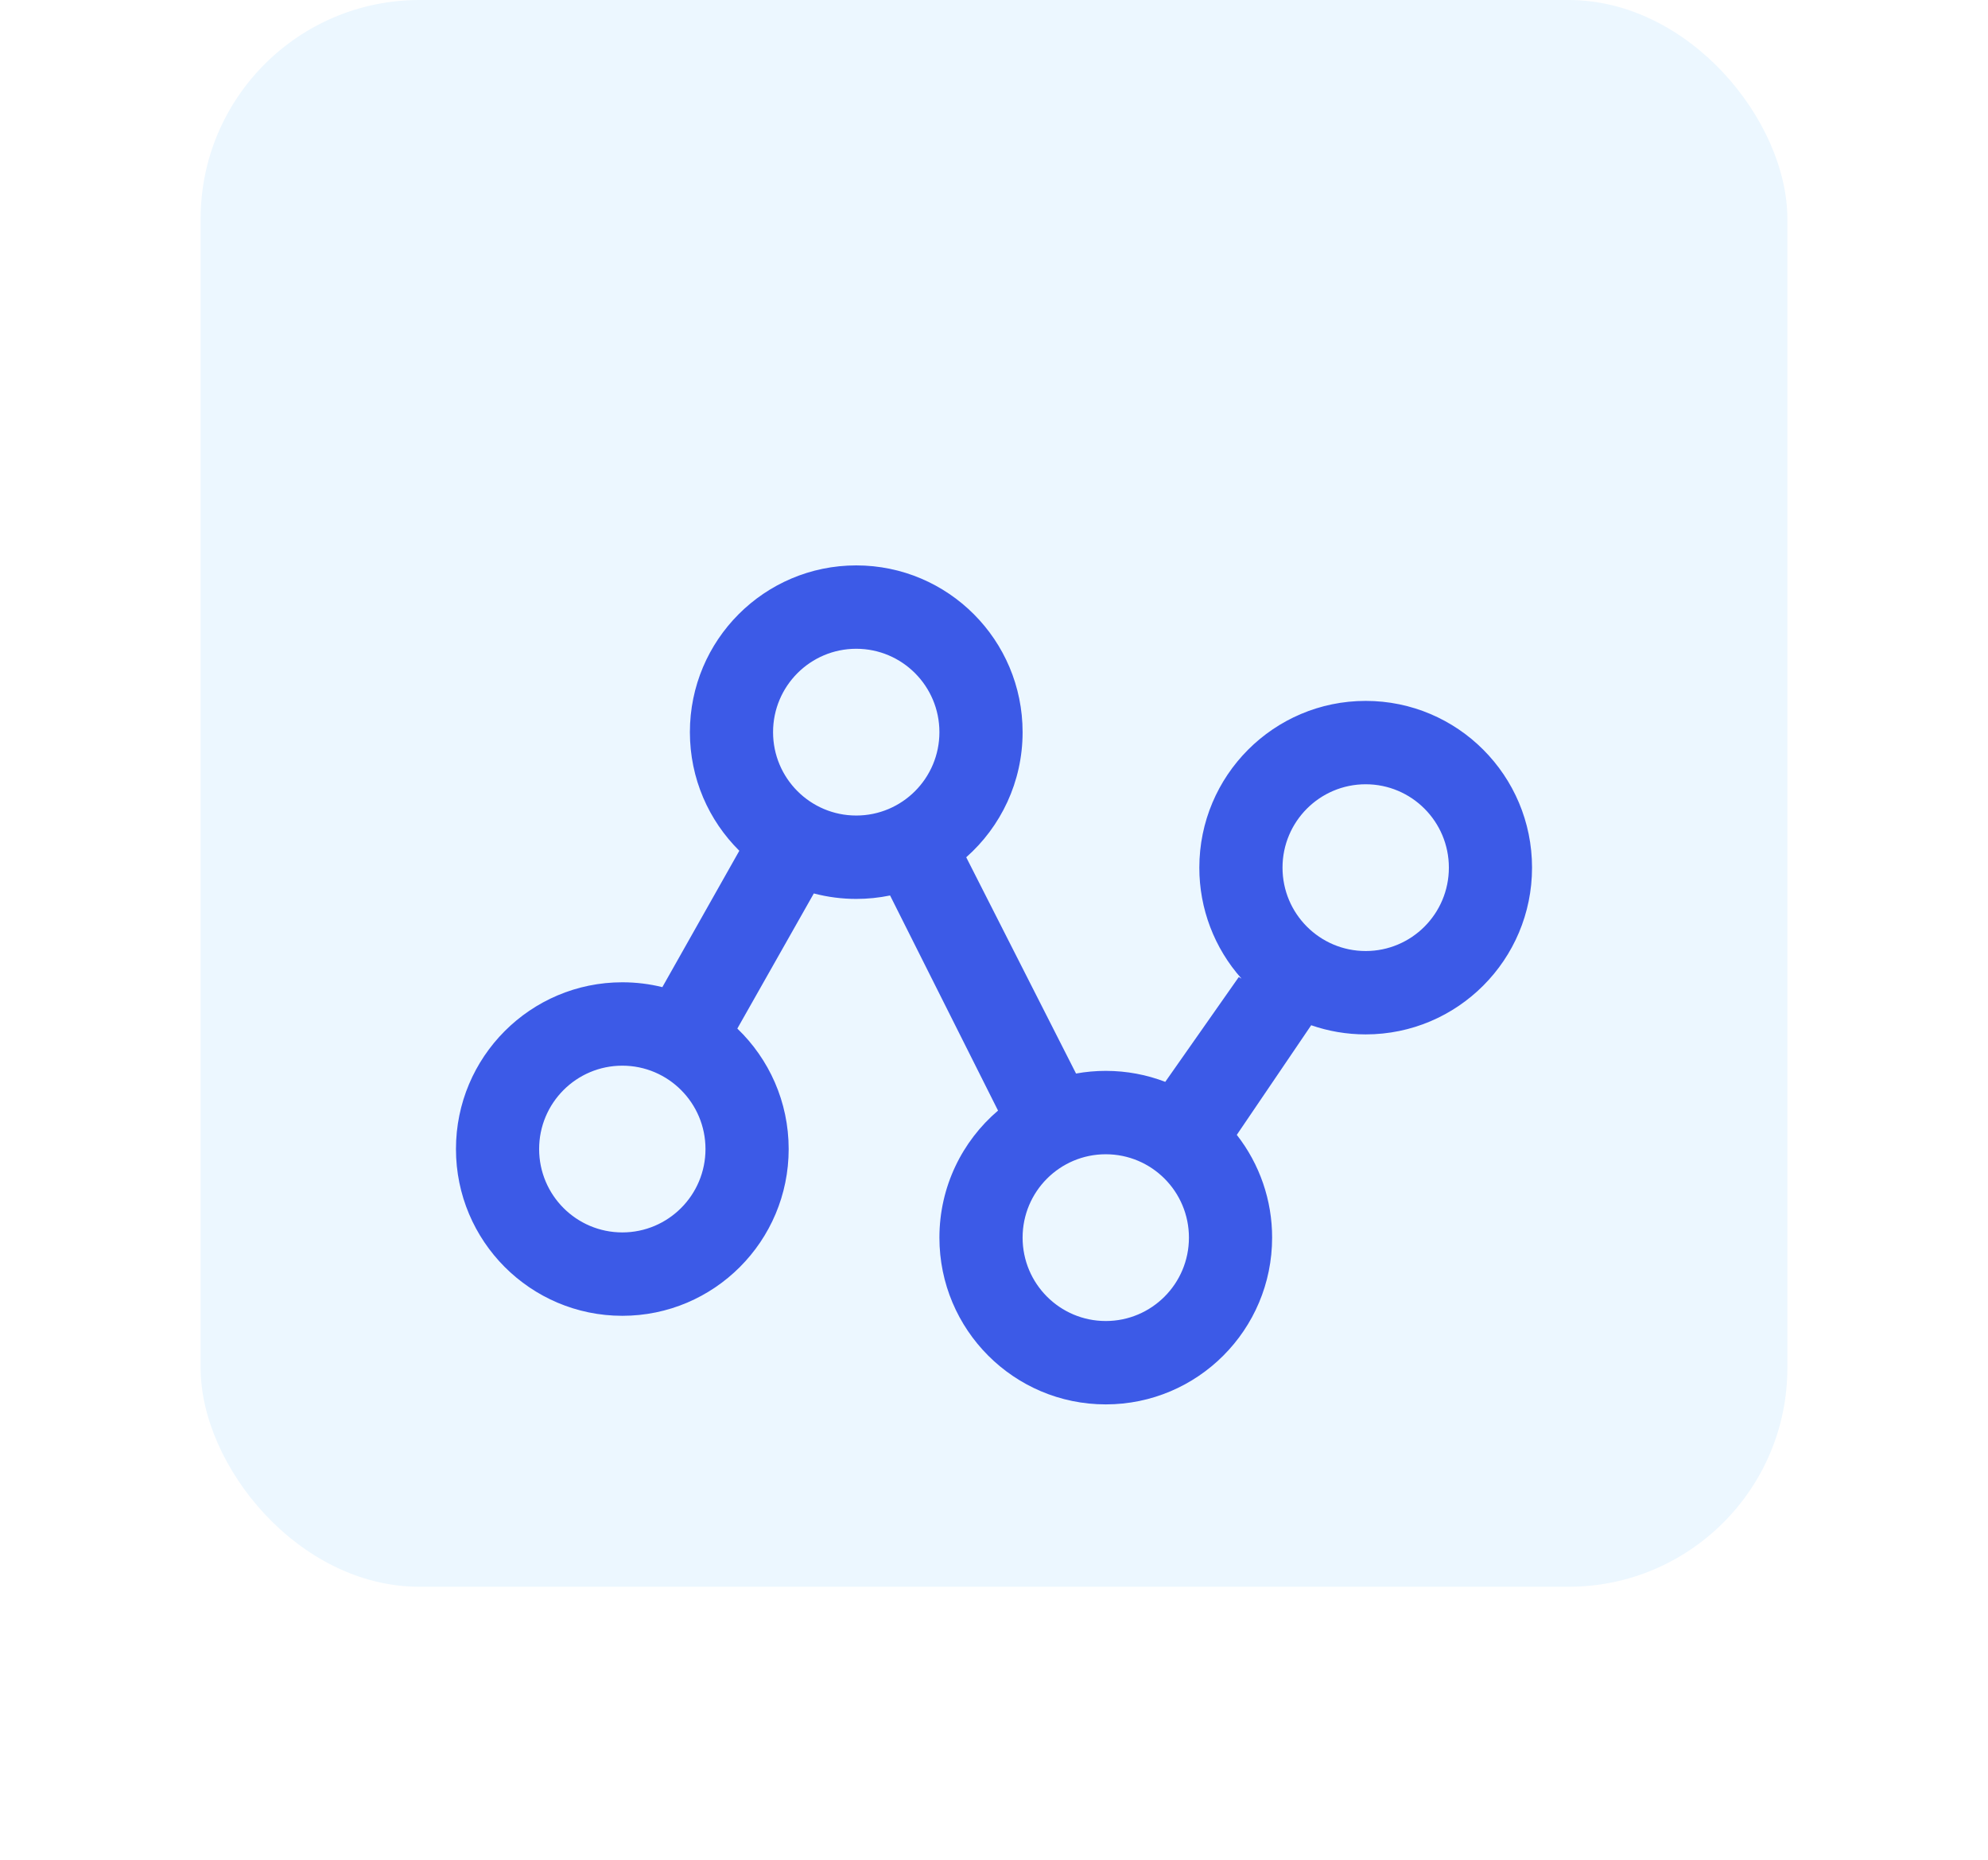 <svg width="109" height="102" viewBox="0 0 109 102" fill="none" xmlns="http://www.w3.org/2000/svg">
<rect x="11" width="87" height="87" rx="12" fill="#ECF7FF"/>
<g filter="url(#filter0_d)">
<path fill-rule="evenodd" clip-rule="evenodd" d="M58.998 48.86C59.536 48.763 60.081 48.714 60.628 48.714C61.777 48.714 62.877 48.927 63.89 49.316L67.92 43.571L68.074 43.659C66.58 41.985 65.755 39.817 65.758 37.571C65.758 32.522 69.842 28.429 74.879 28.429C79.916 28.429 84 32.522 84 37.571C84 42.621 79.916 46.714 74.879 46.714C73.833 46.714 72.827 46.537 71.891 46.212L67.812 52.223C69.07 53.83 69.752 55.815 69.749 57.857C69.749 62.907 65.665 67 60.628 67C55.591 67 51.507 62.907 51.507 57.857C51.507 55.067 52.755 52.568 54.721 50.891L48.802 39.097C48.192 39.223 47.57 39.286 46.947 39.286C46.162 39.286 45.38 39.185 44.621 38.986L40.427 46.394C42.161 48.059 43.242 50.403 43.242 53C43.242 58.049 39.158 62.143 34.121 62.143C29.084 62.143 25 58.049 25 53C25 47.951 29.084 43.857 34.121 43.857C34.877 43.857 35.613 43.949 36.316 44.123L40.536 36.646C38.863 34.989 37.826 32.688 37.826 30.143C37.826 25.093 41.91 21 46.947 21C51.984 21 56.068 25.093 56.068 30.143C56.068 32.875 54.872 35.327 52.977 37.003L58.998 48.86ZM74.879 42.143C77.398 42.143 79.44 40.096 79.44 37.571C79.44 35.047 77.398 33 74.879 33C72.361 33 70.319 35.047 70.319 37.571C70.319 40.096 72.361 42.143 74.879 42.143ZM34.121 57.571C36.639 57.571 38.681 55.525 38.681 53C38.681 50.475 36.639 48.429 34.121 48.429C31.602 48.429 29.56 50.475 29.56 53C29.56 55.525 31.602 57.571 34.121 57.571ZM46.947 34.714C49.466 34.714 51.507 32.668 51.507 30.143C51.507 27.618 49.466 25.571 46.947 25.571C44.428 25.571 42.386 27.618 42.386 30.143C42.386 32.668 44.428 34.714 46.947 34.714ZM60.628 62.429C63.147 62.429 65.188 60.382 65.188 57.857C65.188 55.332 63.147 53.286 60.628 53.286C58.109 53.286 56.068 55.332 56.068 57.857C56.068 60.382 58.109 62.429 60.628 62.429Z" fill="#3C5AE7"/>
</g>
<defs>
<filter id="filter0_d" x="0" y="6" width="109" height="96" filterUnits="userSpaceOnUse" color-interpolation-filters="sRGB">
<feFlood flood-opacity="0" result="BackgroundImageFix"/>
<feColorMatrix in="SourceAlpha" type="matrix" values="0 0 0 0 0 0 0 0 0 0 0 0 0 0 0 0 0 0 127 0" result="hardAlpha"/>
<feOffset dy="10"/>
<feGaussianBlur stdDeviation="12.5"/>
<feComposite in2="hardAlpha" operator="out"/>
<feColorMatrix type="matrix" values="0 0 0 0 0.235 0 0 0 0 0.353 0 0 0 0 0.906 0 0 0 0.26 0"/>
<feBlend mode="normal" in2="BackgroundImageFix" result="effect1_dropShadow"/>
<feBlend mode="normal" in="SourceGraphic" in2="effect1_dropShadow" result="shape"/>
</filter>
</defs>
</svg>
